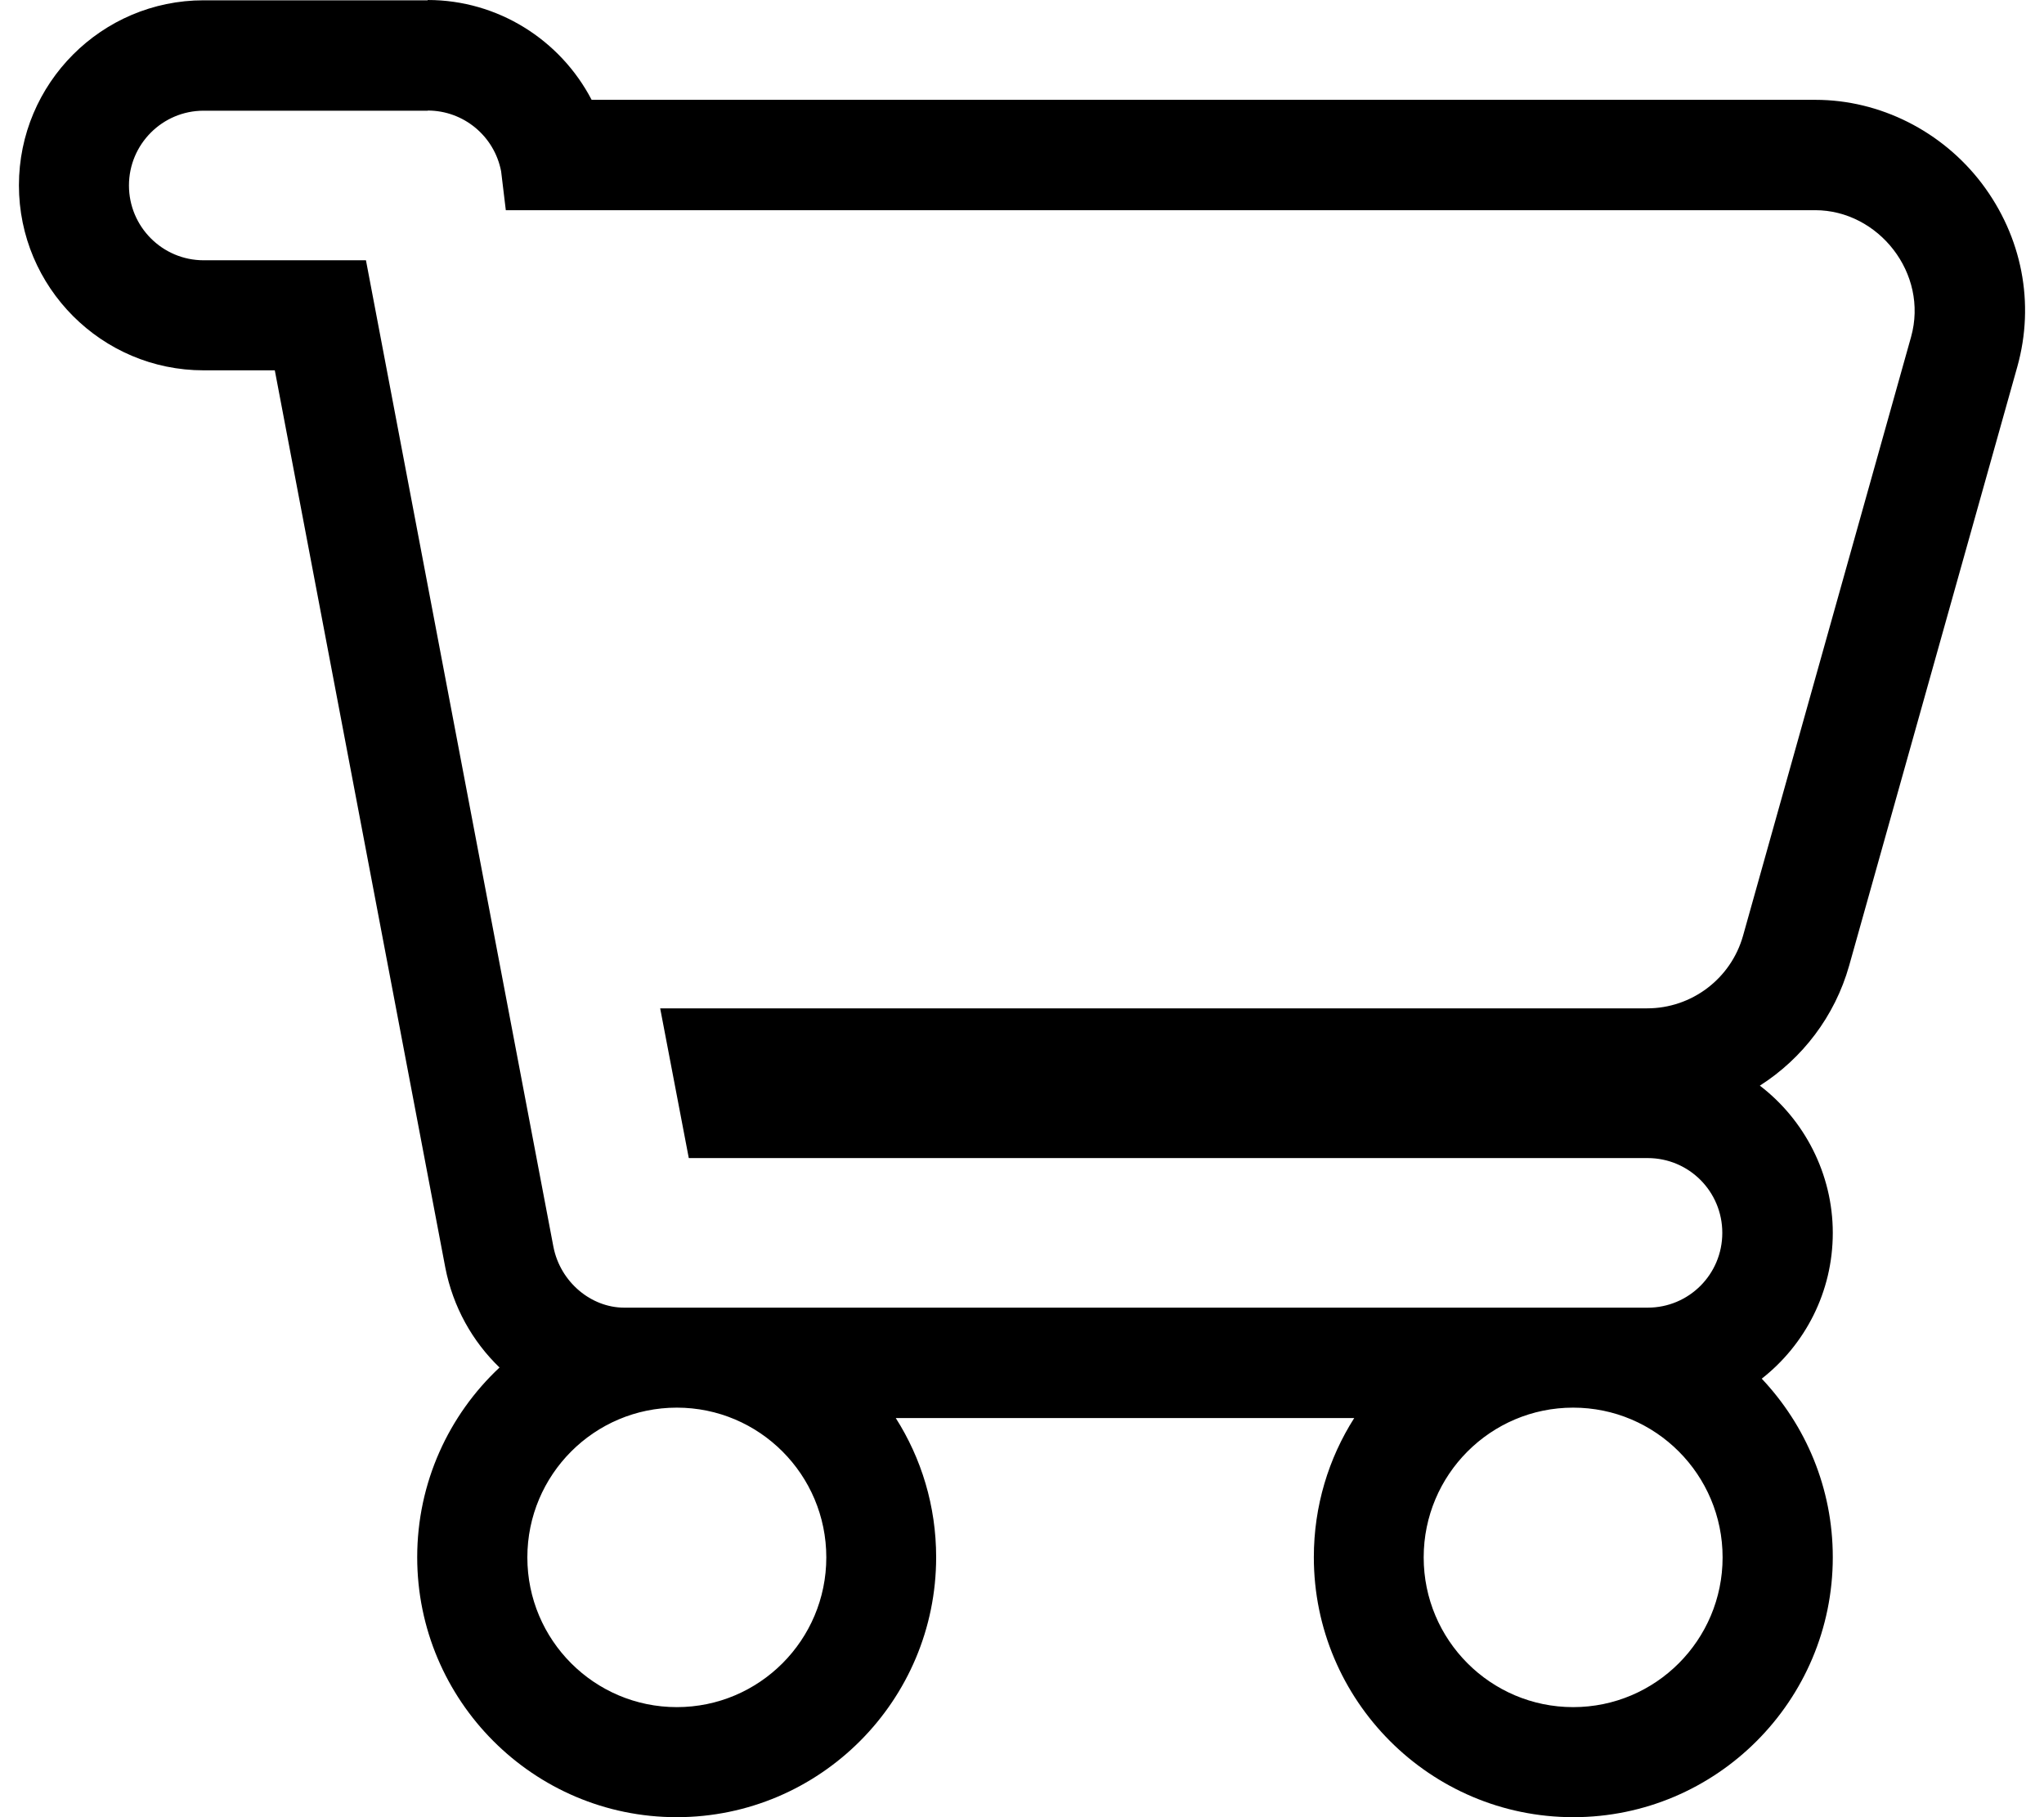 <svg width="54" height="48" viewBox="0 0 54 48" fill="none" xmlns="http://www.w3.org/2000/svg">
<path d="M11.3 2.92C12.246 2.92 13.06 3.593 13.239 4.525L13.363 5.552H47.955C49.624 5.552 50.957 7.22 50.488 8.9L46.049 24.717C45.729 25.853 44.691 26.635 43.516 26.635H17.441L18.197 30.59H43.529C44.621 30.59 45.501 31.472 45.501 32.566C45.501 33.66 44.621 34.541 43.529 34.541H16.49C15.618 34.541 14.804 33.867 14.621 32.936L9.668 6.875H5.379C4.291 6.875 3.407 5.989 3.407 4.899C3.407 3.81 4.291 2.924 5.379 2.924H11.3M41.561 37.182C43.741 37.182 45.509 38.954 45.509 41.138C45.509 43.321 43.741 45.093 41.561 45.093C39.381 45.093 37.612 43.321 37.612 41.138C37.612 38.954 39.381 37.182 41.561 37.182ZM17.881 37.182C20.061 37.182 21.83 38.954 21.83 41.138C21.83 43.321 20.061 45.093 17.881 45.093C15.701 45.093 13.932 43.321 13.932 41.138C13.932 38.954 15.701 37.182 17.881 37.182ZM11.3 0.008H5.379C2.688 0.008 0.5 2.2 0.5 4.895C0.5 7.59 2.688 9.782 5.379 9.782H7.26L11.765 33.485C11.968 34.525 12.483 35.435 13.197 36.122C11.86 37.373 11.022 39.158 11.022 41.133C11.022 44.918 14.094 48 17.877 48C21.659 48 24.732 44.922 24.732 41.133C24.732 39.782 24.342 38.521 23.665 37.457H35.777C35.1 38.521 34.71 39.782 34.71 41.133C34.71 44.918 37.782 48 41.565 48C45.347 48 48.42 44.922 48.42 41.133C48.42 39.307 47.706 37.648 46.543 36.417C47.685 35.523 48.42 34.13 48.42 32.566C48.42 31.002 47.664 29.571 46.493 28.677C47.614 27.962 48.474 26.847 48.852 25.508L53.295 9.687C53.764 8.01 53.419 6.251 52.36 4.849C51.31 3.465 49.666 2.637 47.963 2.637H15.63C14.804 1.052 13.152 0 11.3 0V0.008Z" fill="black"/>
</svg>
